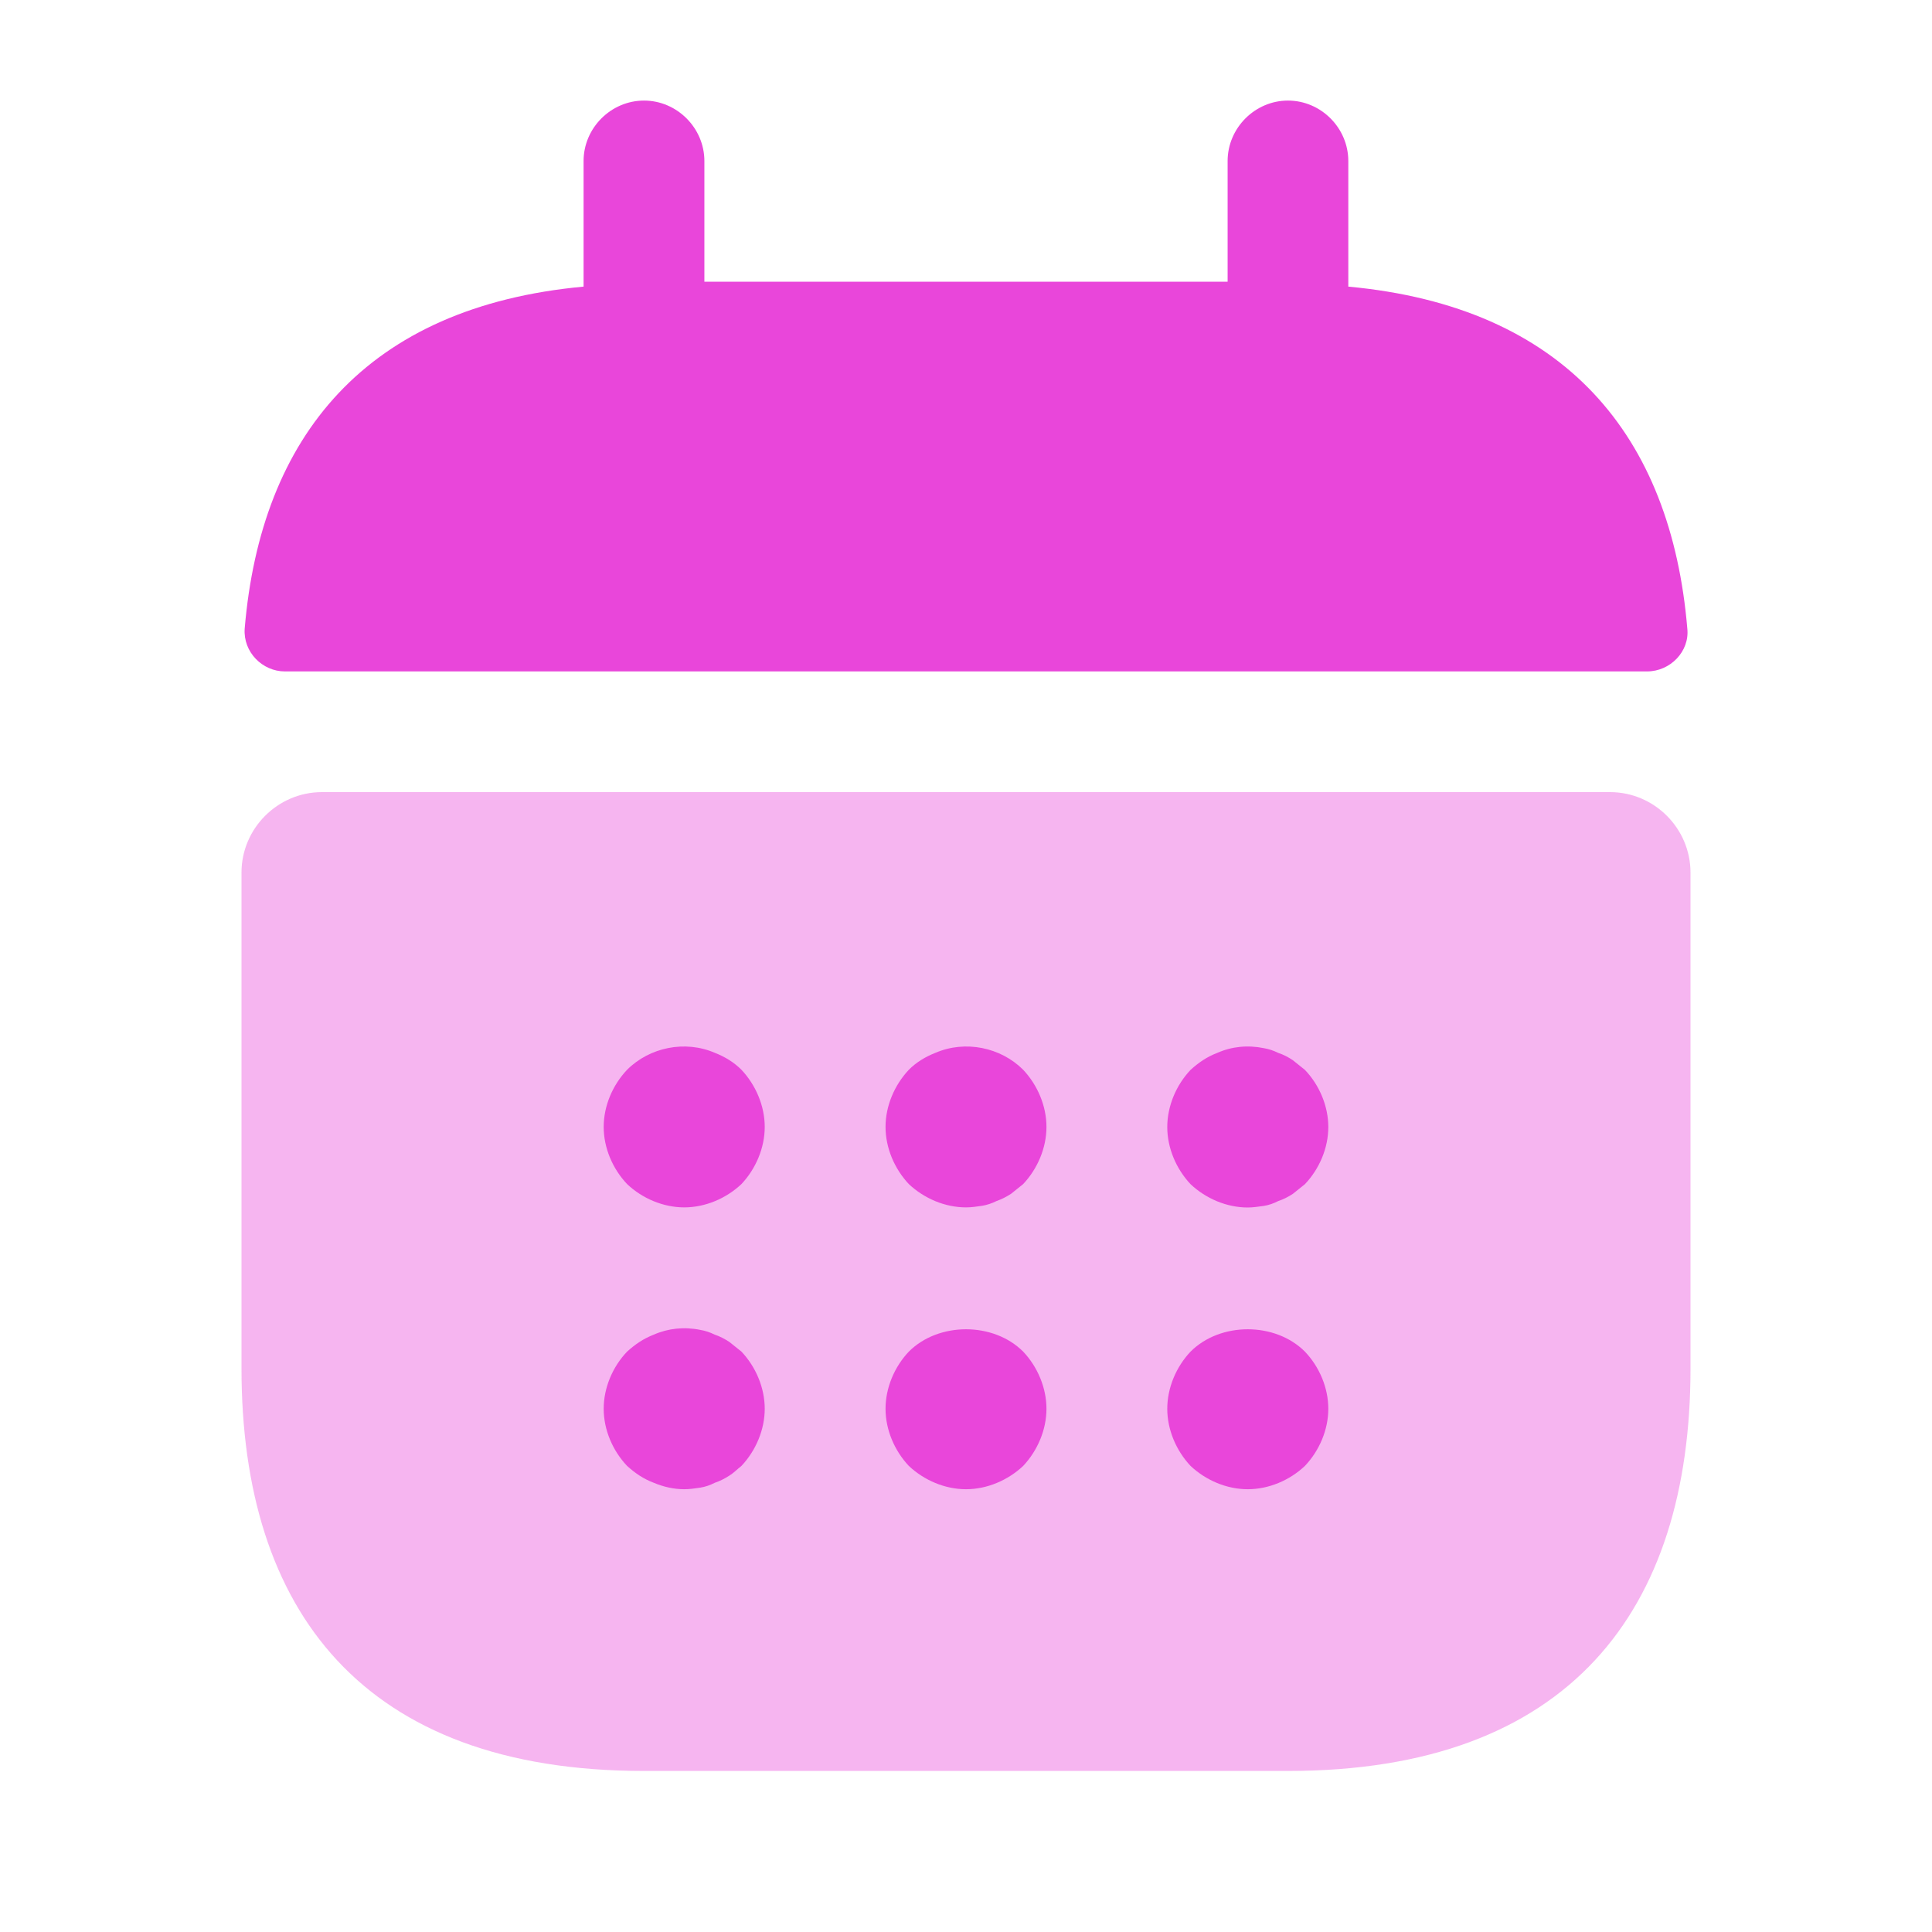 <svg width="17" height="17" viewBox="0 0 17 17" fill="none" xmlns="http://www.w3.org/2000/svg">
<g clip-path="url(#clip0_471_10223)">
<path d="M11.864 2.522V1.417C11.864 1.126 11.624 0.885 11.333 0.885C11.043 0.885 10.802 1.126 10.802 1.417V2.479H6.198V1.417C6.198 1.126 5.957 0.885 5.667 0.885C5.376 0.885 5.135 1.126 5.135 1.417V2.522C3.223 2.699 2.295 3.839 2.153 5.532C2.139 5.738 2.309 5.908 2.507 5.908H14.492C14.698 5.908 14.868 5.731 14.847 5.532C14.705 3.839 13.777 2.699 11.864 2.522Z" fill="#E946DA"/>
<path opacity="0.4" d="M14.167 6.97C14.556 6.97 14.875 7.289 14.875 7.678V12.042C14.875 14.167 13.812 15.583 11.333 15.583H5.667C3.188 15.583 2.125 14.167 2.125 12.042V7.678C2.125 7.289 2.444 6.97 2.833 6.97H14.167Z" fill="#E946DA"/>
<path d="M6.021 10.624C5.837 10.624 5.652 10.546 5.518 10.419C5.39 10.284 5.312 10.1 5.312 9.916C5.312 9.732 5.39 9.548 5.518 9.413C5.716 9.215 6.028 9.151 6.29 9.264C6.382 9.3 6.46 9.349 6.524 9.413C6.651 9.548 6.729 9.732 6.729 9.916C6.729 10.1 6.651 10.284 6.524 10.419C6.389 10.546 6.205 10.624 6.021 10.624ZM8.5 10.624C8.316 10.624 8.132 10.546 7.997 10.419C7.87 10.284 7.792 10.1 7.792 9.916C7.792 9.732 7.87 9.548 7.997 9.413C8.061 9.349 8.139 9.3 8.231 9.264C8.493 9.151 8.805 9.215 9.003 9.413C9.13 9.548 9.208 9.732 9.208 9.916C9.208 10.1 9.13 10.284 9.003 10.419L8.897 10.504C8.854 10.532 8.812 10.553 8.769 10.568C8.727 10.589 8.684 10.603 8.642 10.61C8.592 10.617 8.55 10.624 8.5 10.624ZM10.979 10.625C10.795 10.625 10.611 10.547 10.476 10.42C10.349 10.285 10.271 10.101 10.271 9.917C10.271 9.733 10.349 9.548 10.476 9.414C10.547 9.35 10.618 9.3 10.71 9.265C10.838 9.208 10.979 9.194 11.121 9.223C11.163 9.23 11.206 9.244 11.248 9.265C11.291 9.279 11.333 9.3 11.376 9.329L11.482 9.414C11.61 9.548 11.688 9.733 11.688 9.917C11.688 10.101 11.61 10.285 11.482 10.42L11.376 10.505C11.333 10.533 11.291 10.554 11.248 10.568C11.206 10.59 11.163 10.604 11.121 10.611C11.071 10.618 11.022 10.625 10.979 10.625ZM6.021 13.104C5.929 13.104 5.837 13.083 5.752 13.047C5.66 13.012 5.589 12.963 5.518 12.899C5.39 12.764 5.312 12.58 5.312 12.396C5.312 12.212 5.39 12.027 5.518 11.893C5.589 11.829 5.66 11.78 5.752 11.744C5.879 11.688 6.021 11.673 6.162 11.702C6.205 11.709 6.247 11.723 6.29 11.744C6.332 11.758 6.375 11.78 6.418 11.808L6.524 11.893C6.651 12.027 6.729 12.212 6.729 12.396C6.729 12.58 6.651 12.764 6.524 12.899C6.488 12.927 6.453 12.963 6.418 12.984C6.375 13.012 6.332 13.033 6.29 13.047C6.247 13.069 6.205 13.083 6.162 13.09C6.113 13.097 6.07 13.104 6.021 13.104ZM8.5 13.104C8.316 13.104 8.132 13.026 7.997 12.899C7.87 12.764 7.792 12.58 7.792 12.396C7.792 12.212 7.87 12.027 7.997 11.893C8.259 11.631 8.741 11.631 9.003 11.893C9.13 12.027 9.208 12.212 9.208 12.396C9.208 12.58 9.13 12.764 9.003 12.899C8.868 13.026 8.684 13.104 8.5 13.104ZM10.979 13.104C10.795 13.104 10.611 13.026 10.476 12.899C10.349 12.764 10.271 12.58 10.271 12.396C10.271 12.212 10.349 12.027 10.476 11.893C10.738 11.631 11.22 11.631 11.482 11.893C11.61 12.027 11.688 12.212 11.688 12.396C11.688 12.58 11.61 12.764 11.482 12.899C11.348 13.026 11.163 13.104 10.979 13.104Z" fill="#E946DA"/>
</g>
<defs>
<clipPath id="clip0_471_10223">
<rect width="17" height="17" fill="white"/>
</clipPath>
</defs>
</svg>
